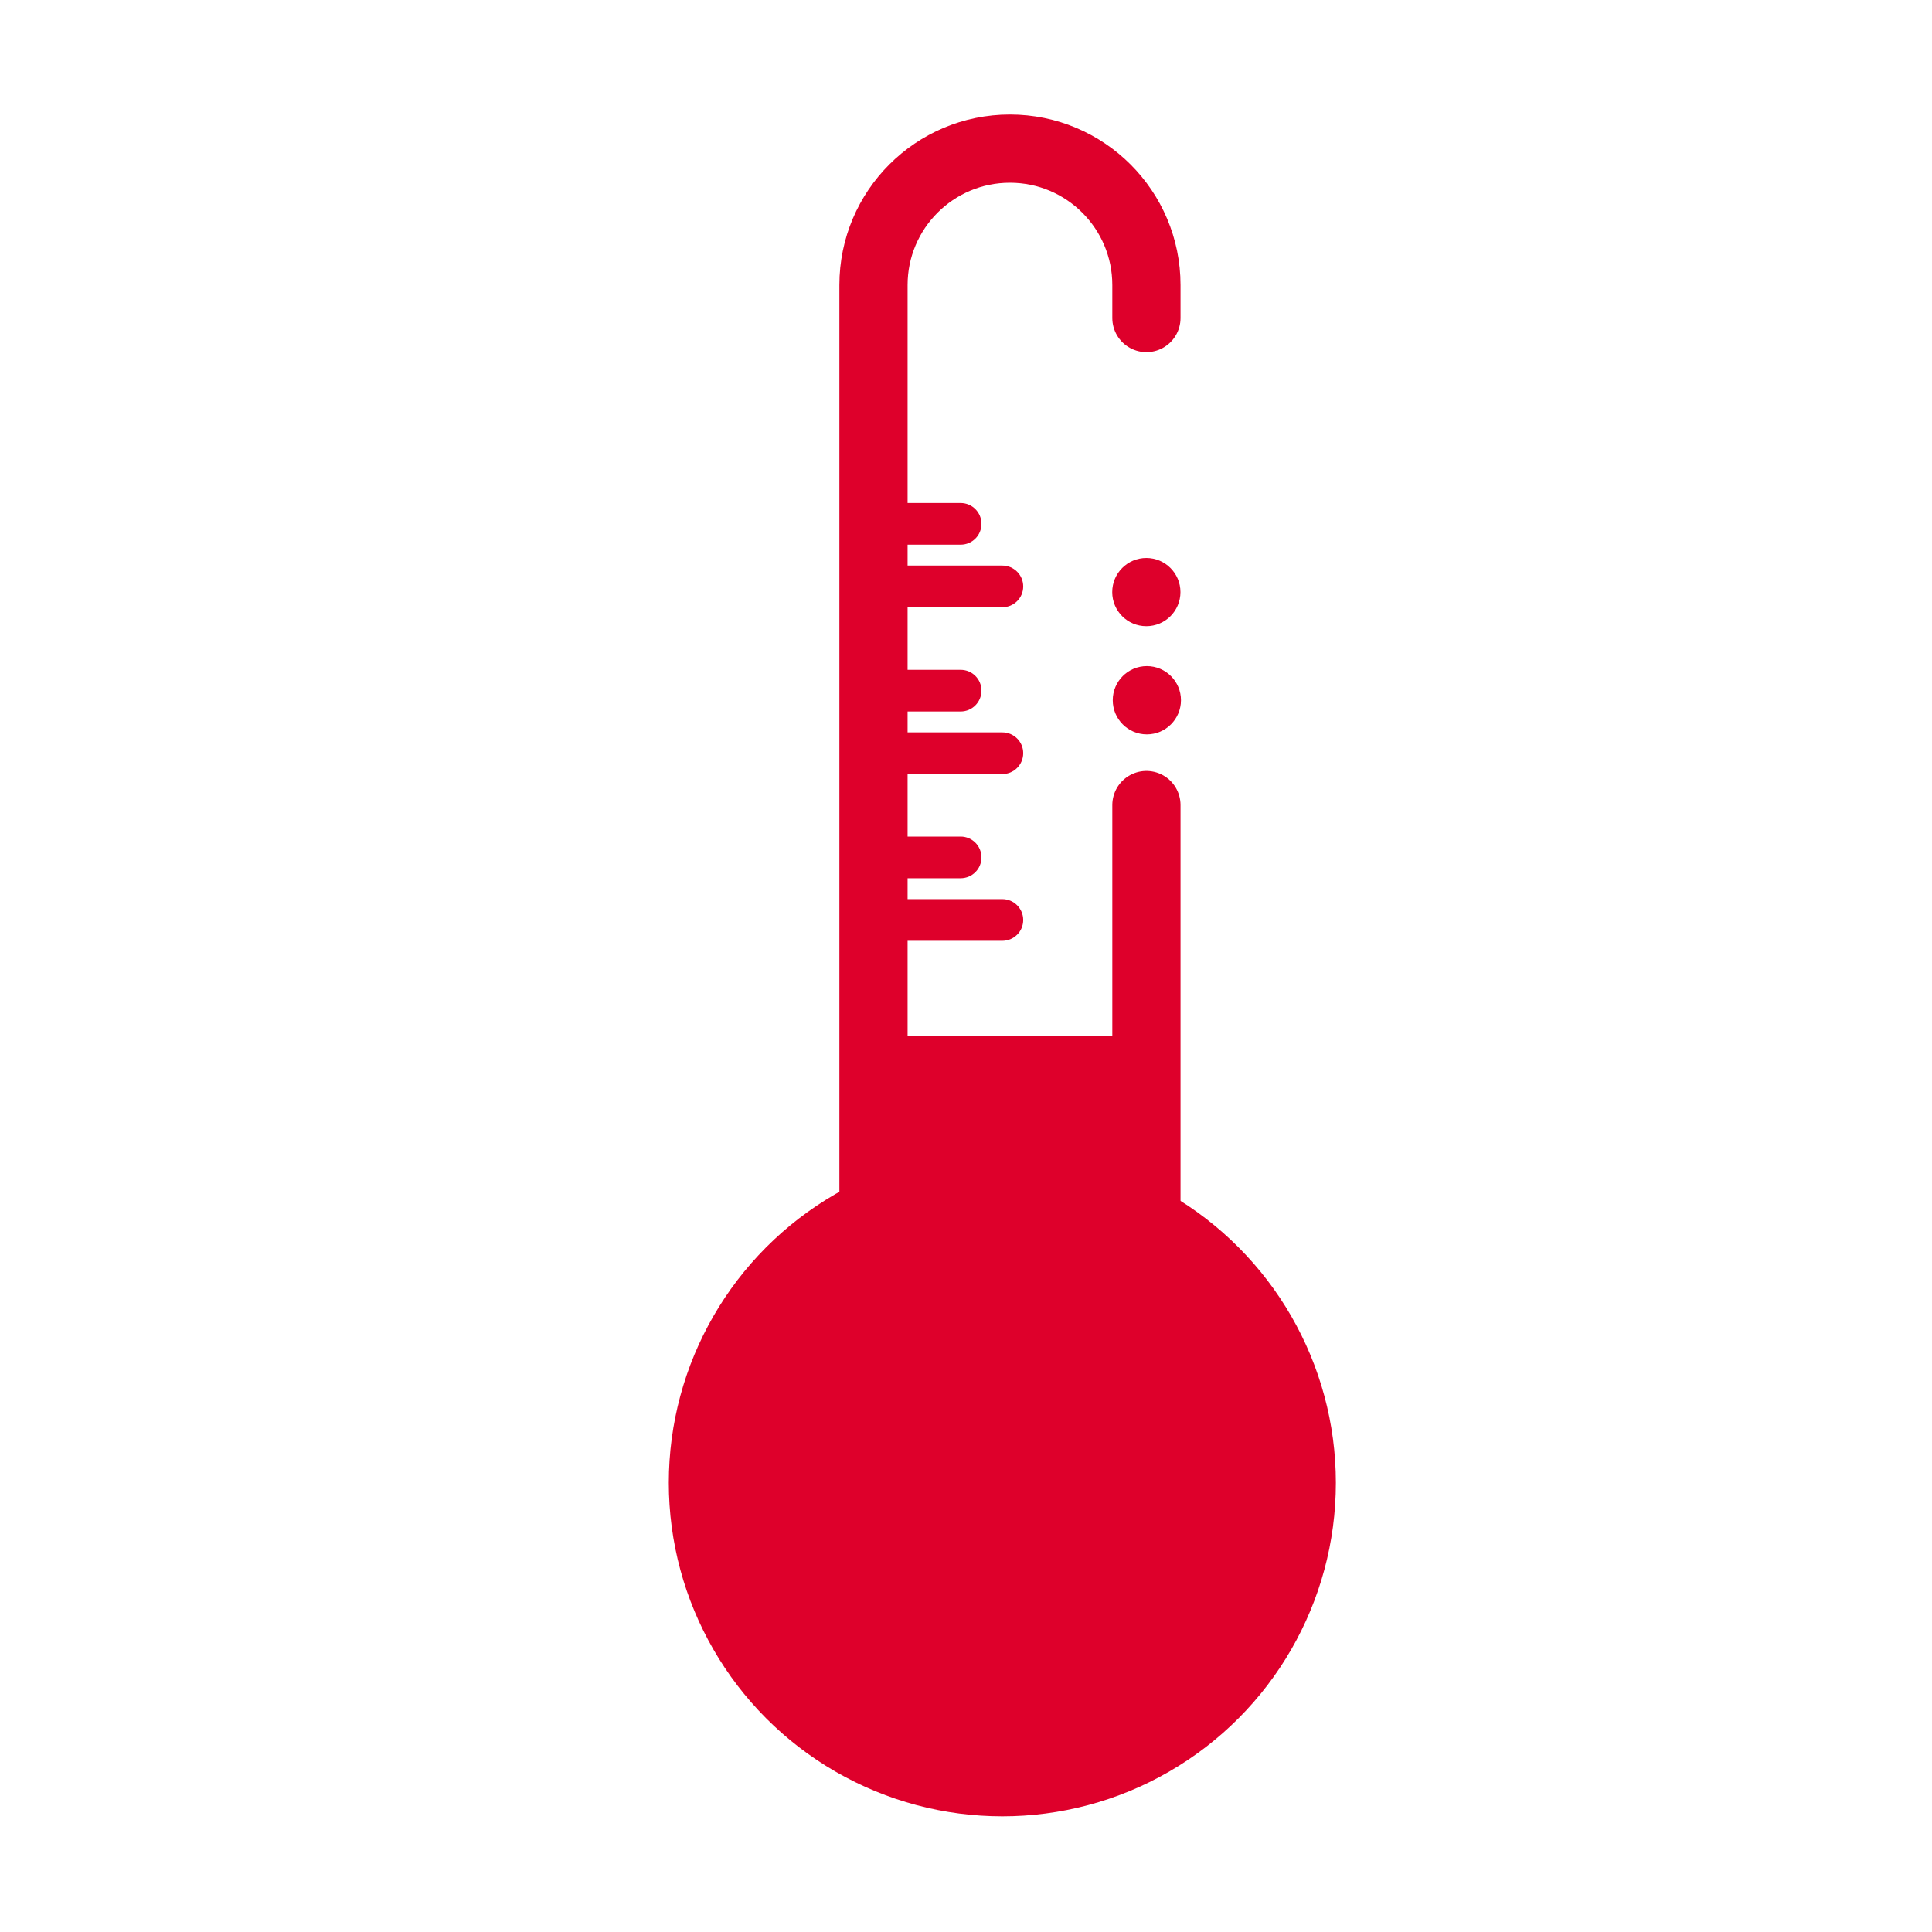 <svg width="26" height="26" viewBox="0 0 26 26" fill="none" xmlns="http://www.w3.org/2000/svg">
<rect width="26" height="26" fill="white"/>
<path d="M15.428 4.28V3.836C15.428 2.822 14.605 2 13.591 2V2C12.577 2 11.755 2.822 11.755 3.836V18.527H15.428V10.834" stroke="#DE002B" stroke-width="0.918" stroke-linecap="round"/>
<circle cx="13.489" cy="19.955" r="4.208" fill="#DE002B" stroke="#DE002B" stroke-width="0.561"/>
<rect x="11.755" y="13.937" width="3.673" height="5.509" fill="#DE002B"/>
<path d="M12.928 11.819C13.083 11.819 13.208 11.694 13.208 11.539C13.208 11.384 13.083 11.258 12.928 11.258V11.819ZM11.806 11.819H12.086V11.258H11.806V11.819ZM12.086 11.819H12.928V11.258H12.086V11.819Z" fill="#DE002B"/>
<path d="M13.489 12.661C13.644 12.661 13.77 12.536 13.77 12.381C13.77 12.226 13.644 12.1 13.489 12.1V12.661ZM11.806 12.661H13.489V12.1H11.806V12.661Z" fill="#DE002B"/>
<path d="M13.489 10.417C13.644 10.417 13.77 10.291 13.77 10.136C13.77 9.981 13.644 9.856 13.489 9.856V10.417ZM11.806 10.417H13.489V9.856H11.806V10.417Z" fill="#DE002B"/>
<path d="M12.928 9.575C13.083 9.575 13.208 9.449 13.208 9.294C13.208 9.139 13.083 9.014 12.928 9.014L12.928 9.575ZM11.806 9.575L12.928 9.575L12.928 9.014L11.806 9.014L11.806 9.575Z" fill="#DE002B"/>
<path d="M12.928 7.33C13.083 7.33 13.208 7.205 13.208 7.05C13.208 6.895 13.083 6.769 12.928 6.769L12.928 7.33ZM11.806 7.33L12.928 7.33L12.928 6.769L11.806 6.769L11.806 7.33Z" fill="#DE002B"/>
<path d="M13.489 8.172C13.644 8.172 13.77 8.047 13.77 7.892C13.77 7.737 13.644 7.611 13.489 7.611V8.172ZM11.806 8.172H13.489V7.611H11.806V8.172Z" fill="#DE002B"/>
<path d="M15.893 9.423C15.893 9.677 15.687 9.883 15.434 9.883C15.18 9.883 14.975 9.677 14.975 9.423C14.975 9.17 15.18 8.964 15.434 8.964C15.687 8.964 15.893 9.17 15.893 9.423Z" fill="#DE002B"/>
<path d="M15.886 7.968C15.886 8.222 15.68 8.427 15.427 8.427C15.173 8.427 14.968 8.222 14.968 7.968C14.968 7.715 15.173 7.509 15.427 7.509C15.68 7.509 15.886 7.715 15.886 7.968Z" fill="#DE002B"/>
</svg>
